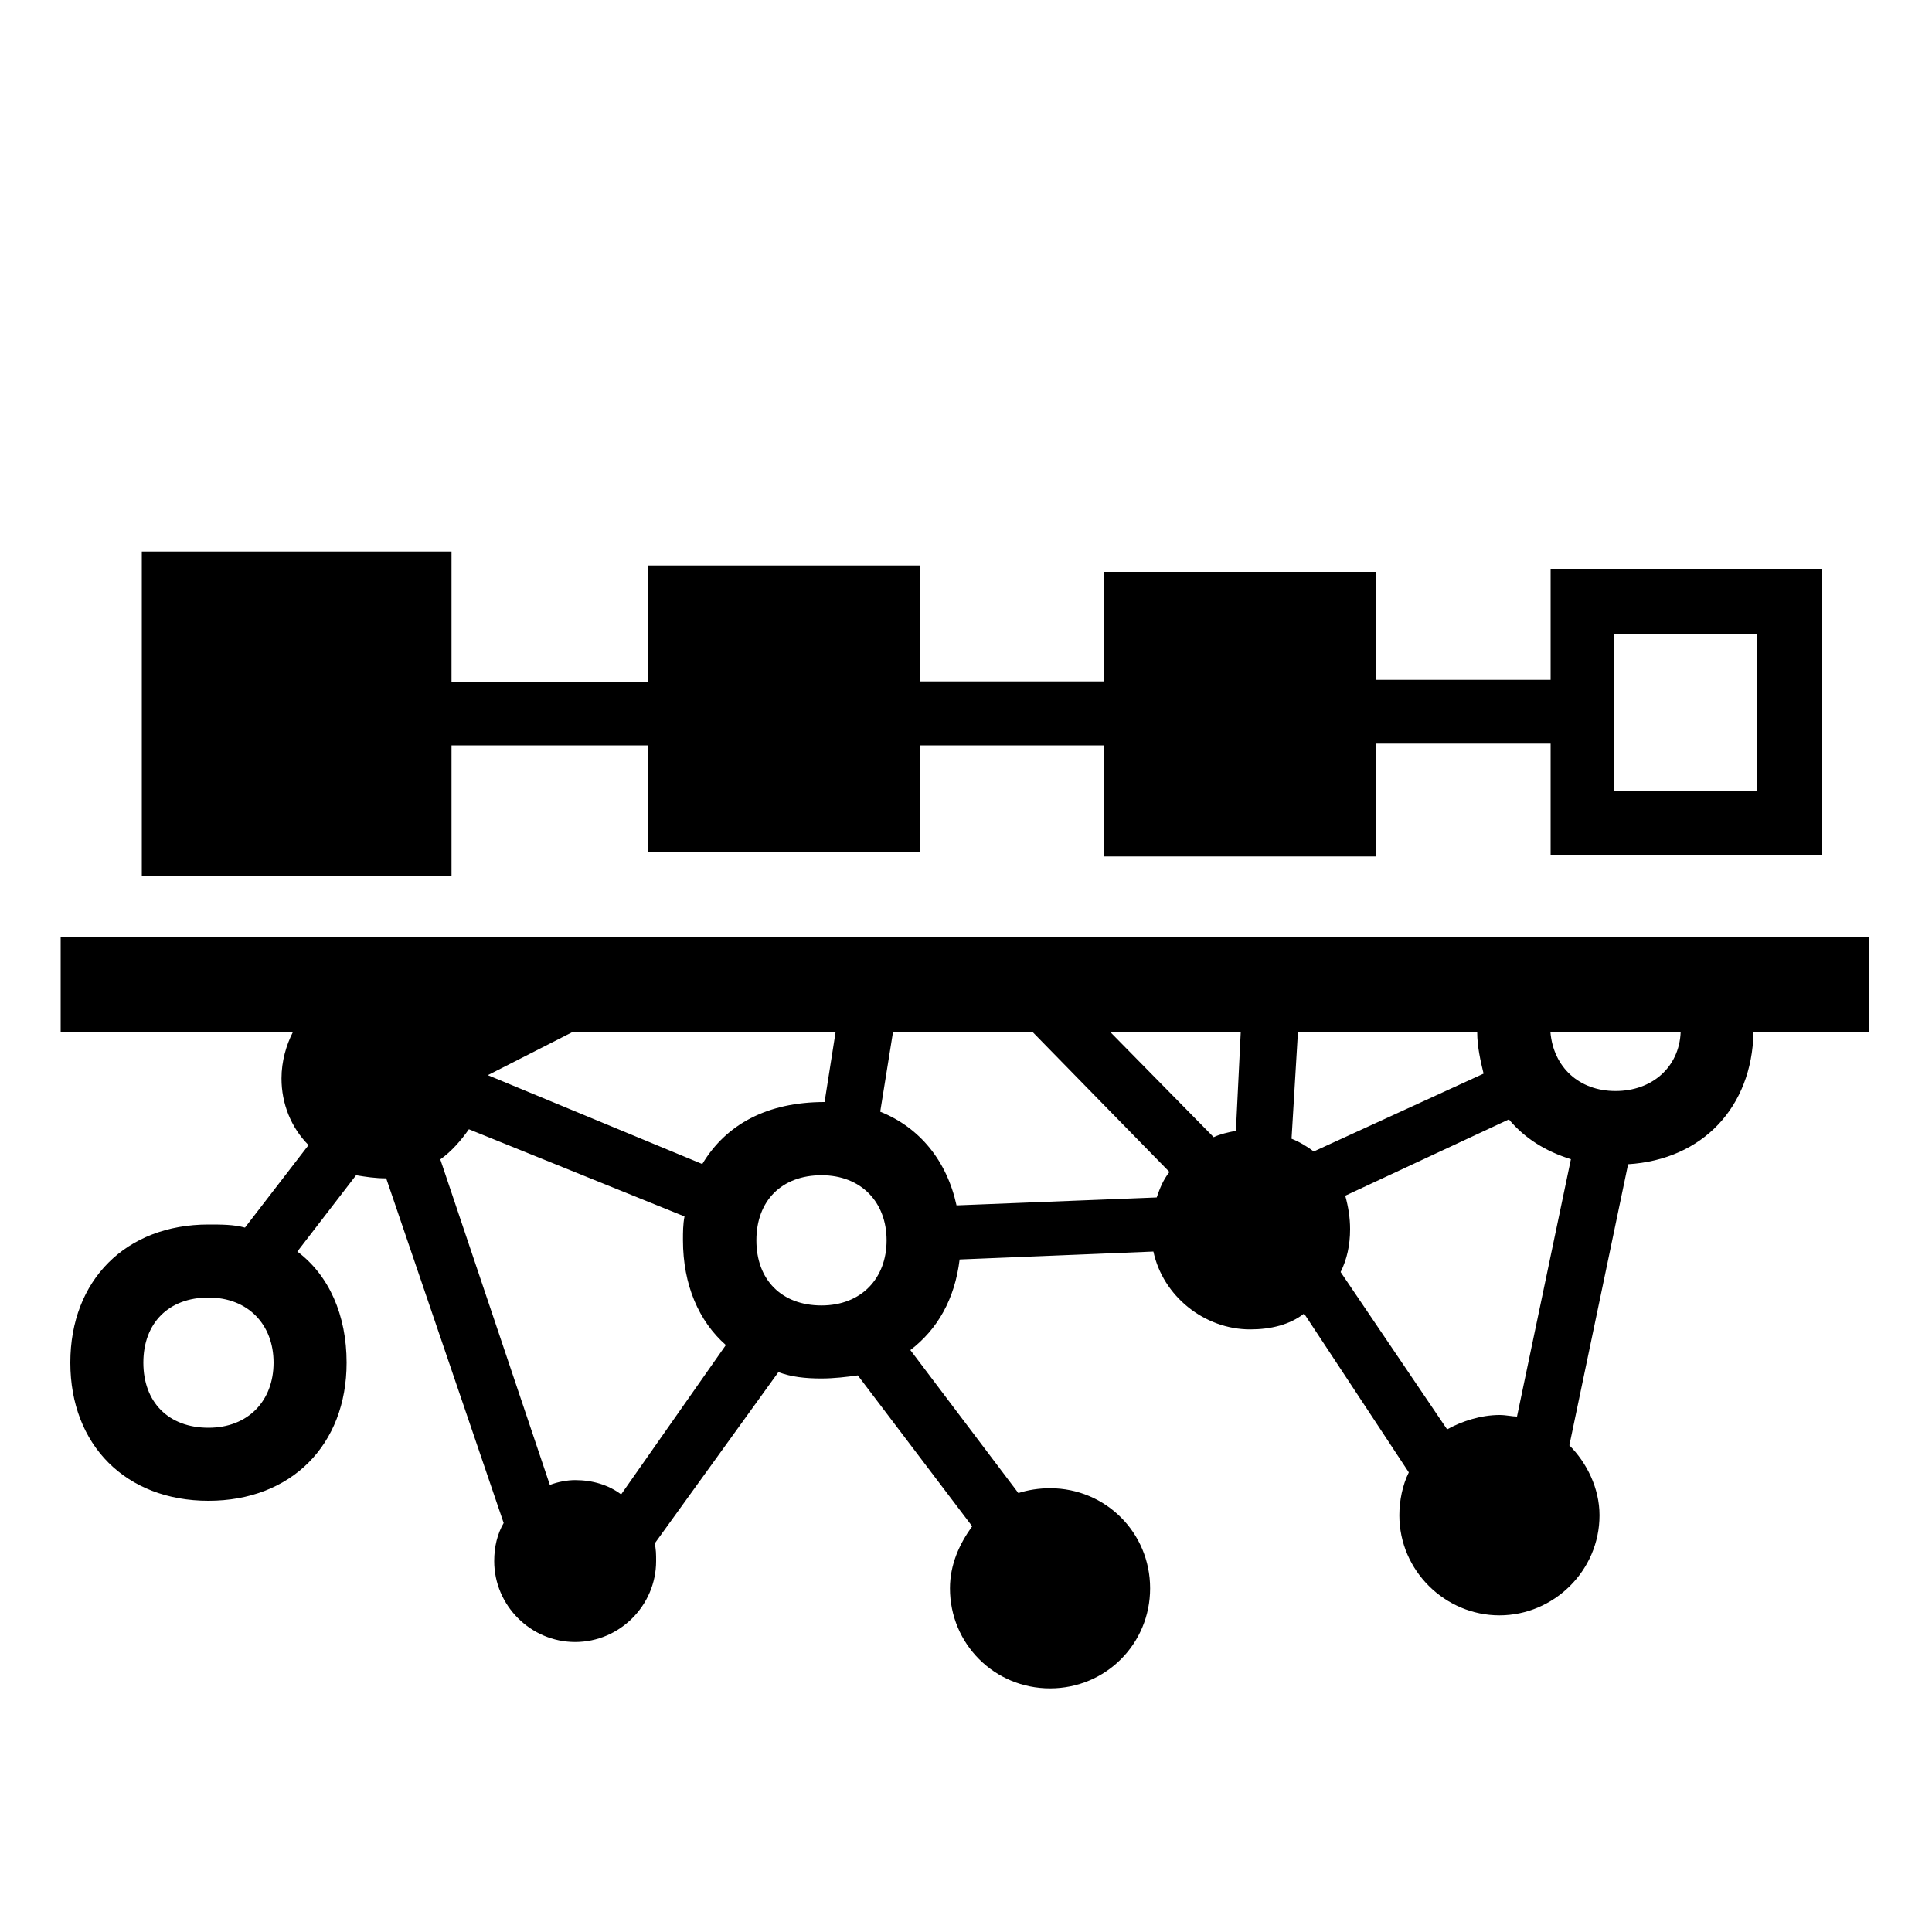 <?xml version="1.0" encoding="UTF-8"?><svg id="_00" xmlns="http://www.w3.org/2000/svg" viewBox="0 0 100 100"><path d="m10.79,63.38c.66,0,1.32,0,1.89.16l3.29-4.27c-.9-.9-1.4-2.14-1.4-3.45,0-.9.25-1.73.58-2.38H3.14v-4.93h93.62v4.93h-6c-.08,3.86-2.63,6.58-6.49,6.82l-3.04,14.55c.9.9,1.56,2.22,1.56,3.62,0,2.88-2.38,5.18-5.18,5.18s-5.18-2.3-5.18-5.18c0-.74.16-1.56.49-2.22l-5.42-8.22c-.74.58-1.73.82-2.79.82-2.38,0-4.52-1.73-5.01-4.03l-10.03.41c-.25,2.06-1.15,3.62-2.55,4.69l5.59,7.4c.49-.16,1.07-.25,1.64-.25,2.88,0,5.18,2.3,5.18,5.18s-2.3,5.18-5.18,5.18-5.18-2.3-5.18-5.18c0-1.23.49-2.3,1.15-3.21l-5.92-7.81c-.58.08-1.23.16-1.89.16-.82,0-1.56-.08-2.22-.33l-6.41,8.88c.08.25.08.58.08.9,0,2.3-1.89,4.19-4.19,4.19s-4.19-1.89-4.19-4.19c0-.74.16-1.4.49-1.97l-6.08-17.84c-.58,0-1.07-.08-1.56-.16l-3.04,3.95c1.64,1.23,2.55,3.29,2.55,5.75,0,4.27-2.88,7.15-7.15,7.15s-7.15-2.88-7.15-7.15,2.88-7.15,7.15-7.15Zm22.77-34.11h14.06v6h9.54v-5.67h14.06v5.59h9.04v-5.75h14.06v14.8h-14.06v-5.75h-9.04v5.84h-14.06v-5.75h-9.54v5.51h-14.06v-5.51h-10.19v6.74H7.34v-16.77h16.03v6.74h10.19v-6Zm-22.77,44.63c2.06,0,3.37-1.4,3.37-3.37s-1.32-3.37-3.37-3.37-3.37,1.31-3.37,3.37,1.31,3.37,3.37,3.37Zm24.66-10.93l-11.18-4.52c-.41.58-.9,1.15-1.48,1.56l5.67,16.85c.41-.16.9-.25,1.31-.25.9,0,1.73.25,2.38.74l5.42-7.73c-1.4-1.23-2.22-3.12-2.22-5.43,0-.41,0-.82.08-1.23Zm-5.84-9.54l-4.36,2.22,11.1,4.6c1.23-2.06,3.37-3.21,6.33-3.21l.57-3.62h-13.64Zm12.91,14.14c2.06,0,3.37-1.4,3.37-3.37s-1.31-3.37-3.37-3.37-3.37,1.32-3.37,3.37,1.31,3.37,3.37,3.37Zm3.7-14.14l-.66,4.11c2.05.82,3.45,2.55,3.95,4.85l10.36-.41c.17-.49.33-.9.66-1.32l-7.07-7.23h-7.23Zm11.26,0l5.34,5.43c.33-.16.74-.25,1.15-.33l.25-5.1h-6.74Zm9.7,0l-.33,5.51c.41.16.82.41,1.15.66l8.79-4.03c-.16-.66-.33-1.4-.33-2.14h-9.29Zm7.73,20.55c.74-.41,1.73-.74,2.71-.74.33,0,.66.08.9.08l2.79-13.32c-1.31-.41-2.38-1.07-3.21-2.06l-8.47,3.95c.16.58.25,1.15.25,1.73,0,.82-.16,1.56-.49,2.22l5.51,8.14Zm5.34-20.55c.16,1.81,1.48,3.04,3.37,3.04s3.29-1.23,3.37-3.04h-6.74Zm10.69-12.49v-8.14h-7.4v8.14h7.4Z"/></svg>